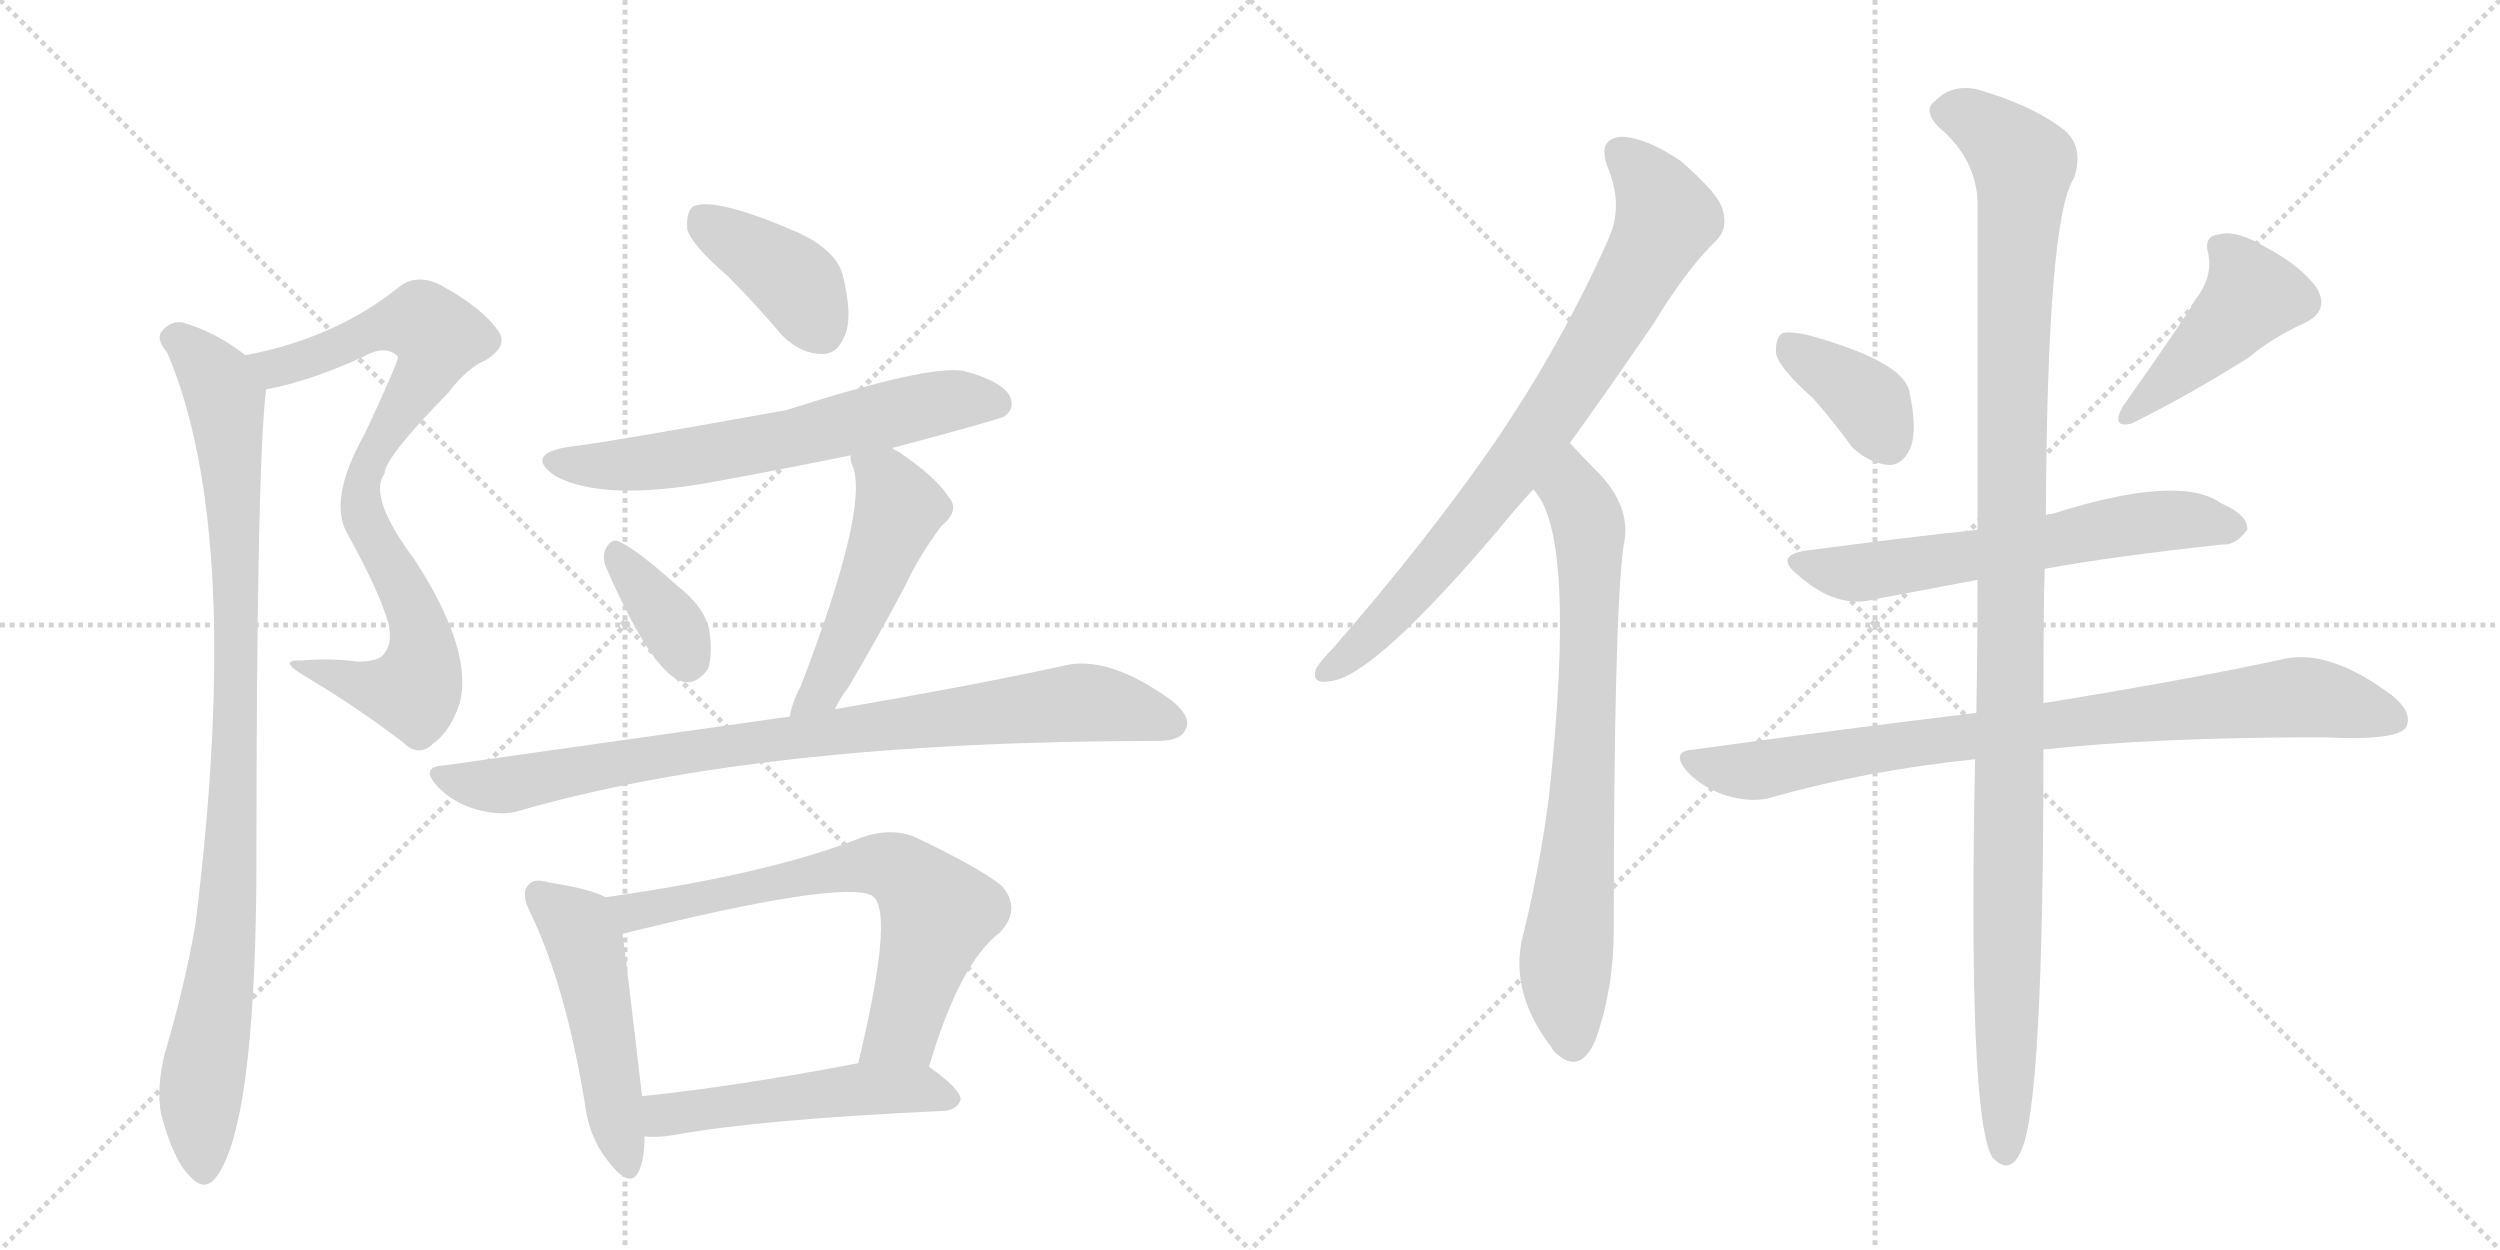<svg version="1.1" viewBox="0 0 2048 1024" xmlns="http://www.w3.org/2000/svg">
  <g stroke="lightgray" stroke-dasharray="1,1" stroke-width="1" transform="scale(4, 4)">
    <line x1="0" y1="0" x2="256" y2="256"></line>
    <line x1="256" y1="0" x2="0" y2="256"></line>
    <line x1="128" y1="0" x2="128" y2="256"></line>
    <line x1="0" y1="128" x2="256" y2="128"></line>
    <line x1="256" y1="0" x2="512" y2="256"></line>
    <line x1="512" y1="0" x2="256" y2="256"></line>
    <line x1="384" y1="0" x2="384" y2="256"></line>
    <line x1="256" y1="128" x2="512" y2="128"></line>
  </g>
<g transform="scale(1, -1) translate(0, -850)">
   <style type="text/css">
    @keyframes keyframes0 {
      from {
       stroke: black;
       stroke-dashoffset: 820;
       stroke-width: 128;
       }
       73% {
       animation-timing-function: step-end;
       stroke: black;
       stroke-dashoffset: 0;
       stroke-width: 128;
       }
       to {
       stroke: black;
       stroke-width: 1024;
       }
       }
       #make-me-a-hanzi-animation-0 {
         animation: keyframes0 0.917s both;
         animation-delay: 0s;
         animation-timing-function: linear;
       }
    @keyframes keyframes1 {
      from {
       stroke: black;
       stroke-dashoffset: 955;
       stroke-width: 128;
       }
       76% {
       animation-timing-function: step-end;
       stroke: black;
       stroke-dashoffset: 0;
       stroke-width: 128;
       }
       to {
       stroke: black;
       stroke-width: 1024;
       }
       }
       #make-me-a-hanzi-animation-1 {
         animation: keyframes1 1.027s both;
         animation-delay: 0.917s;
         animation-timing-function: linear;
       }
    @keyframes keyframes2 {
      from {
       stroke: black;
       stroke-dashoffset: 395;
       stroke-width: 128;
       }
       56% {
       animation-timing-function: step-end;
       stroke: black;
       stroke-dashoffset: 0;
       stroke-width: 128;
       }
       to {
       stroke: black;
       stroke-width: 1024;
       }
       }
       #make-me-a-hanzi-animation-2 {
         animation: keyframes2 0.571s both;
         animation-delay: 1.944s;
         animation-timing-function: linear;
       }
    @keyframes keyframes3 {
      from {
       stroke: black;
       stroke-dashoffset: 621;
       stroke-width: 128;
       }
       67% {
       animation-timing-function: step-end;
       stroke: black;
       stroke-dashoffset: 0;
       stroke-width: 128;
       }
       to {
       stroke: black;
       stroke-width: 1024;
       }
       }
       #make-me-a-hanzi-animation-3 {
         animation: keyframes3 0.755s both;
         animation-delay: 2.516s;
         animation-timing-function: linear;
       }
    @keyframes keyframes4 {
      from {
       stroke: black;
       stroke-dashoffset: 358;
       stroke-width: 128;
       }
       54% {
       animation-timing-function: step-end;
       stroke: black;
       stroke-dashoffset: 0;
       stroke-width: 128;
       }
       to {
       stroke: black;
       stroke-width: 1024;
       }
       }
       #make-me-a-hanzi-animation-4 {
         animation: keyframes4 0.541s both;
         animation-delay: 3.271s;
         animation-timing-function: linear;
       }
    @keyframes keyframes5 {
      from {
       stroke: black;
       stroke-dashoffset: 496;
       stroke-width: 128;
       }
       62% {
       animation-timing-function: step-end;
       stroke: black;
       stroke-dashoffset: 0;
       stroke-width: 128;
       }
       to {
       stroke: black;
       stroke-width: 1024;
       }
       }
       #make-me-a-hanzi-animation-5 {
         animation: keyframes5 0.654s both;
         animation-delay: 3.813s;
         animation-timing-function: linear;
       }
    @keyframes keyframes6 {
      from {
       stroke: black;
       stroke-dashoffset: 862;
       stroke-width: 128;
       }
       74% {
       animation-timing-function: step-end;
       stroke: black;
       stroke-dashoffset: 0;
       stroke-width: 128;
       }
       to {
       stroke: black;
       stroke-width: 1024;
       }
       }
       #make-me-a-hanzi-animation-6 {
         animation: keyframes6 0.951s both;
         animation-delay: 4.466s;
         animation-timing-function: linear;
       }
    @keyframes keyframes7 {
      from {
       stroke: black;
       stroke-dashoffset: 494;
       stroke-width: 128;
       }
       62% {
       animation-timing-function: step-end;
       stroke: black;
       stroke-dashoffset: 0;
       stroke-width: 128;
       }
       to {
       stroke: black;
       stroke-width: 1024;
       }
       }
       #make-me-a-hanzi-animation-7 {
         animation: keyframes7 0.652s both;
         animation-delay: 5.418s;
         animation-timing-function: linear;
       }
    @keyframes keyframes8 {
      from {
       stroke: black;
       stroke-dashoffset: 674;
       stroke-width: 128;
       }
       69% {
       animation-timing-function: step-end;
       stroke: black;
       stroke-dashoffset: 0;
       stroke-width: 128;
       }
       to {
       stroke: black;
       stroke-width: 1024;
       }
       }
       #make-me-a-hanzi-animation-8 {
         animation: keyframes8 0.799s both;
         animation-delay: 6.07s;
         animation-timing-function: linear;
       }
    @keyframes keyframes9 {
      from {
       stroke: black;
       stroke-dashoffset: 507;
       stroke-width: 128;
       }
       62% {
       animation-timing-function: step-end;
       stroke: black;
       stroke-dashoffset: 0;
       stroke-width: 128;
       }
       to {
       stroke: black;
       stroke-width: 1024;
       }
       }
       #make-me-a-hanzi-animation-9 {
         animation: keyframes9 0.663s both;
         animation-delay: 6.868s;
         animation-timing-function: linear;
       }
    @keyframes keyframes10 {
      from {
       stroke: black;
       stroke-dashoffset: 787;
       stroke-width: 128;
       }
       72% {
       animation-timing-function: step-end;
       stroke: black;
       stroke-dashoffset: 0;
       stroke-width: 128;
       }
       to {
       stroke: black;
       stroke-width: 1024;
       }
       }
       #make-me-a-hanzi-animation-10 {
         animation: keyframes10 0.89s both;
         animation-delay: 7.531s;
         animation-timing-function: linear;
       }
    @keyframes keyframes11 {
      from {
       stroke: black;
       stroke-dashoffset: 743;
       stroke-width: 128;
       }
       71% {
       animation-timing-function: step-end;
       stroke: black;
       stroke-dashoffset: 0;
       stroke-width: 128;
       }
       to {
       stroke: black;
       stroke-width: 1024;
       }
       }
       #make-me-a-hanzi-animation-11 {
         animation: keyframes11 0.855s both;
         animation-delay: 8.421s;
         animation-timing-function: linear;
       }
    @keyframes keyframes12 {
      from {
       stroke: black;
       stroke-dashoffset: 374;
       stroke-width: 128;
       }
       55% {
       animation-timing-function: step-end;
       stroke: black;
       stroke-dashoffset: 0;
       stroke-width: 128;
       }
       to {
       stroke: black;
       stroke-width: 1024;
       }
       }
       #make-me-a-hanzi-animation-12 {
         animation: keyframes12 0.554s both;
         animation-delay: 9.276s;
         animation-timing-function: linear;
       }
    @keyframes keyframes13 {
      from {
       stroke: black;
       stroke-dashoffset: 441;
       stroke-width: 128;
       }
       59% {
       animation-timing-function: step-end;
       stroke: black;
       stroke-dashoffset: 0;
       stroke-width: 128;
       }
       to {
       stroke: black;
       stroke-width: 1024;
       }
       }
       #make-me-a-hanzi-animation-13 {
         animation: keyframes13 0.609s both;
         animation-delay: 9.83s;
         animation-timing-function: linear;
       }
    @keyframes keyframes14 {
      from {
       stroke: black;
       stroke-dashoffset: 616;
       stroke-width: 128;
       }
       67% {
       animation-timing-function: step-end;
       stroke: black;
       stroke-dashoffset: 0;
       stroke-width: 128;
       }
       to {
       stroke: black;
       stroke-width: 1024;
       }
       }
       #make-me-a-hanzi-animation-14 {
         animation: keyframes14 0.751s both;
         animation-delay: 10.439s;
         animation-timing-function: linear;
       }
    @keyframes keyframes15 {
      from {
       stroke: black;
       stroke-dashoffset: 840;
       stroke-width: 128;
       }
       73% {
       animation-timing-function: step-end;
       stroke: black;
       stroke-dashoffset: 0;
       stroke-width: 128;
       }
       to {
       stroke: black;
       stroke-width: 1024;
       }
       }
       #make-me-a-hanzi-animation-15 {
         animation: keyframes15 0.934s both;
         animation-delay: 11.191s;
         animation-timing-function: linear;
       }
    @keyframes keyframes16 {
      from {
       stroke: black;
       stroke-dashoffset: 1142;
       stroke-width: 128;
       }
       79% {
       animation-timing-function: step-end;
       stroke: black;
       stroke-dashoffset: 0;
       stroke-width: 128;
       }
       to {
       stroke: black;
       stroke-width: 1024;
       }
       }
       #make-me-a-hanzi-animation-16 {
         animation: keyframes16 1.179s both;
         animation-delay: 12.124s;
         animation-timing-function: linear;
       }
</style>
<path d="M 218 531 Q 255 538 298 558 Q 316 568 326 558 Q 327 555 299 495 Q 268 440 285 412 Q 310 367 318 340 Q 322 324 315 315 Q 311 308 293 308 Q 271 311 248 309 Q 226 310 250 296 Q 292 271 330 242 Q 343 229 355 241 Q 368 250 376 272 Q 389 315 340 391 Q 301 443 315 462 Q 315 475 367 528 Q 383 549 398 555 Q 417 567 408 579 Q 395 598 360 617 Q 341 626 327 615 Q 275 573 201 559 C 172 553 189 524 218 531 Z" fill="lightgray"></path> 
<path d="M 201 559 Q 177 578 149 586 Q 139 587 132 578 Q 128 572 137 561 Q 200 414 160 92 Q 151 41 135 -13 Q 128 -41 132 -63 Q 142 -100 155 -113 Q 168 -128 178 -113 Q 208 -71 210 124 Q 210 469 218 531 C 219 546 219 546 201 559 Z" fill="lightgray"></path> 
<path d="M 596 624 Q 618 602 641 575 Q 656 560 674 560 Q 686 560 692 575 Q 699 591 690 626 Q 684 645 655 659 Q 586 689 568 681 Q 562 677 563 662 Q 567 649 596 624 Z" fill="lightgray"></path> 
<path d="M 731 483 Q 821 507 823 509 Q 832 516 827 526 Q 820 538 790 546 Q 763 552 644 514 Q 494 487 466 484 Q 429 478 455 460 Q 494 439 583 455 Q 638 465 697 477 L 731 483 Z" fill="lightgray"></path> 
<path d="M 497 384 Q 534 300 558 292 Q 570 288 580 302 Q 584 314 581 334 Q 577 353 555 370 Q 524 398 508 406 Q 501 410 496 400 Q 493 393 497 384 Z" fill="lightgray"></path> 
<path d="M 684 269 Q 688 278 695 287 Q 717 324 742 371 Q 752 393 771 419 Q 787 432 777 443 Q 767 459 736 480 Q 733 481 731 483 C 706 499 693 507 697 477 Q 696 473 699 467 Q 711 431 656 288 Q 649 275 647 263 C 640 234 670 242 684 269 Z" fill="lightgray"></path> 
<path d="M 647 263 L 364 223 Q 343 222 359 205 Q 372 192 390 187 Q 411 181 426 186 Q 624 243 948 243 Q 967 243 971 252 Q 977 262 960 276 Q 909 313 873 305 Q 800 289 684 269 L 647 263 Z" fill="lightgray"></path> 
<path d="M 496 115 Q 483 122 450 127 Q 437 131 433 125 Q 426 119 435 101 Q 463 43 479 -53 Q 482 -81 498 -101 Q 517 -126 524 -108 Q 528 -98 528 -81 L 526 -48 Q 514 55 510 85 C 507 110 507 110 496 115 Z" fill="lightgray"></path> 
<path d="M 761 -24 Q 786 61 819 86 Q 837 105 821 124 Q 803 139 748 165 Q 729 172 706 164 Q 631 134 496 115 C 466 111 481 78 510 85 Q 691 130 715 116 L 716 115 Q 732 99 703 -21 C 696 -50 752 -53 761 -24 Z" fill="lightgray"></path> 
<path d="M 528 -81 Q 538 -82 551 -80 Q 621 -67 774 -60 Q 784 -59 787 -51 Q 787 -42 761 -24 C 746 -13 732 -15 703 -21 Q 603 -40 526 -48 C 496 -51 498 -80 528 -81 Z" fill="lightgray"></path> 
<path d="M 1286 487 Q 1317 530 1354 584 Q 1382 630 1406 653 Q 1416 663 1411 679 Q 1407 692 1377 718 Q 1349 737 1329 738 Q 1308 737 1317 713 Q 1330 682 1318 655 Q 1279 567 1222 484 Q 1167 405 1092 319 Q 1082 309 1078 302 Q 1074 289 1090 292 Q 1126 296 1230 419 Q 1242 434 1256 449 L 1286 487 Z" fill="lightgray"></path> 
<path d="M 1256 449 Q 1292 413 1269 198 Q 1262 144 1249 89 Q 1234 40 1271 -8 Q 1272 -11 1276 -14 Q 1295 -30 1307 -2 Q 1322 40 1322 88 Q 1322 344 1330 403 Q 1337 433 1311 461 Q 1305 467 1286 487 C 1265 509 1239 474 1256 449 Z" fill="lightgray"></path> 
<path d="M 1485 524 Q 1501 506 1517 484 Q 1530 471 1547 469 Q 1559 469 1565 483 Q 1571 498 1564 530 Q 1558 554 1483 575 Q 1467 579 1460 577 Q 1454 573 1455 560 Q 1458 548 1485 524 Z" fill="lightgray"></path> 
<path d="M 1798 604 Q 1794 595 1739 517 Q 1729 499 1746 503 Q 1791 525 1842 557 Q 1861 573 1887 585 Q 1909 595 1898 614 Q 1885 632 1857 647 Q 1832 662 1818 658 Q 1805 657 1809 642 Q 1813 623 1798 604 Z" fill="lightgray"></path> 
<path d="M 1675 384 Q 1729 394 1821 404 Q 1831 403 1841 416 Q 1842 428 1819 438 Q 1785 462 1681 429 Q 1678 429 1676 428 L 1620 416 Q 1563 410 1480 399 Q 1452 395 1474 378 Q 1505 351 1535 359 Q 1572 366 1620 375 L 1675 384 Z" fill="lightgray"></path> 
<path d="M 1674 236 Q 1765 246 1903 246 Q 1963 243 1971 254 Q 1977 266 1960 280 Q 1908 319 1870 310 Q 1797 294 1674 274 L 1619 266 Q 1511 253 1388 236 Q 1367 235 1383 217 Q 1396 204 1415 198 Q 1437 192 1452 197 Q 1530 219 1618 228 L 1674 236 Z" fill="lightgray"></path> 
<path d="M 1618 228 Q 1612 -64 1632 -98 Q 1647 -114 1656 -92 Q 1674 -53 1674 236 L 1674 274 Q 1674 355 1675 384 L 1676 428 Q 1677 671 1699 704 Q 1708 731 1689 745 Q 1664 764 1619 777 Q 1598 781 1585 767 Q 1575 760 1588 746 Q 1618 721 1620 686 Q 1620 592 1620 416 L 1620 375 Q 1620 321 1619 266 L 1618 228 Z" fill="lightgray"></path> 
      <clipPath id="make-me-a-hanzi-clip-0">
      <path d="M 218 531 Q 255 538 298 558 Q 316 568 326 558 Q 327 555 299 495 Q 268 440 285 412 Q 310 367 318 340 Q 322 324 315 315 Q 311 308 293 308 Q 271 311 248 309 Q 226 310 250 296 Q 292 271 330 242 Q 343 229 355 241 Q 368 250 376 272 Q 389 315 340 391 Q 301 443 315 462 Q 315 475 367 528 Q 383 549 398 555 Q 417 567 408 579 Q 395 598 360 617 Q 341 626 327 615 Q 275 573 201 559 C 172 553 189 524 218 531 Z" fill="lightgray"></path>
      </clipPath>
      <path clip-path="url(#make-me-a-hanzi-clip-0)" d="M 210 558 L 233 550 L 305 579 L 340 586 L 351 583 L 359 572 L 344 535 L 306 479 L 295 439 L 343 335 L 342 290 L 339 284 L 318 284 L 256 304 " fill="none" id="make-me-a-hanzi-animation-0" stroke-dasharray="692 1384" stroke-linecap="round"></path>

      <clipPath id="make-me-a-hanzi-clip-1">
      <path d="M 201 559 Q 177 578 149 586 Q 139 587 132 578 Q 128 572 137 561 Q 200 414 160 92 Q 151 41 135 -13 Q 128 -41 132 -63 Q 142 -100 155 -113 Q 168 -128 178 -113 Q 208 -71 210 124 Q 210 469 218 531 C 219 546 219 546 201 559 Z" fill="lightgray"></path>
      </clipPath>
      <path clip-path="url(#make-me-a-hanzi-clip-1)" d="M 143 573 L 170 550 L 184 523 L 193 406 L 192 188 L 186 87 L 164 -46 L 167 -108 " fill="none" id="make-me-a-hanzi-animation-1" stroke-dasharray="827 1654" stroke-linecap="round"></path>

      <clipPath id="make-me-a-hanzi-clip-2">
      <path d="M 596 624 Q 618 602 641 575 Q 656 560 674 560 Q 686 560 692 575 Q 699 591 690 626 Q 684 645 655 659 Q 586 689 568 681 Q 562 677 563 662 Q 567 649 596 624 Z" fill="lightgray"></path>
      </clipPath>
      <path clip-path="url(#make-me-a-hanzi-clip-2)" d="M 574 673 L 651 619 L 673 580 " fill="none" id="make-me-a-hanzi-animation-2" stroke-dasharray="267 534" stroke-linecap="round"></path>

      <clipPath id="make-me-a-hanzi-clip-3">
      <path d="M 731 483 Q 821 507 823 509 Q 832 516 827 526 Q 820 538 790 546 Q 763 552 644 514 Q 494 487 466 484 Q 429 478 455 460 Q 494 439 583 455 Q 638 465 697 477 L 731 483 Z" fill="lightgray"></path>
      </clipPath>
      <path clip-path="url(#make-me-a-hanzi-clip-3)" d="M 458 473 L 495 468 L 570 476 L 773 521 L 817 519 " fill="none" id="make-me-a-hanzi-animation-3" stroke-dasharray="493 986" stroke-linecap="round"></path>

      <clipPath id="make-me-a-hanzi-clip-4">
      <path d="M 497 384 Q 534 300 558 292 Q 570 288 580 302 Q 584 314 581 334 Q 577 353 555 370 Q 524 398 508 406 Q 501 410 496 400 Q 493 393 497 384 Z" fill="lightgray"></path>
      </clipPath>
      <path clip-path="url(#make-me-a-hanzi-clip-4)" d="M 506 394 L 551 337 L 563 310 " fill="none" id="make-me-a-hanzi-animation-4" stroke-dasharray="230 460" stroke-linecap="round"></path>

      <clipPath id="make-me-a-hanzi-clip-5">
      <path d="M 684 269 Q 688 278 695 287 Q 717 324 742 371 Q 752 393 771 419 Q 787 432 777 443 Q 767 459 736 480 Q 733 481 731 483 C 706 499 693 507 697 477 Q 696 473 699 467 Q 711 431 656 288 Q 649 275 647 263 C 640 234 670 242 684 269 Z" fill="lightgray"></path>
      </clipPath>
      <path clip-path="url(#make-me-a-hanzi-clip-5)" d="M 704 473 L 728 454 L 736 433 L 673 284 L 653 268 " fill="none" id="make-me-a-hanzi-animation-5" stroke-dasharray="368 736" stroke-linecap="round"></path>

      <clipPath id="make-me-a-hanzi-clip-6">
      <path d="M 647 263 L 364 223 Q 343 222 359 205 Q 372 192 390 187 Q 411 181 426 186 Q 624 243 948 243 Q 967 243 971 252 Q 977 262 960 276 Q 909 313 873 305 Q 800 289 684 269 L 647 263 Z" fill="lightgray"></path>
      </clipPath>
      <path clip-path="url(#make-me-a-hanzi-clip-6)" d="M 361 214 L 410 206 L 516 227 L 874 274 L 909 272 L 959 258 " fill="none" id="make-me-a-hanzi-animation-6" stroke-dasharray="734 1468" stroke-linecap="round"></path>

      <clipPath id="make-me-a-hanzi-clip-7">
      <path d="M 496 115 Q 483 122 450 127 Q 437 131 433 125 Q 426 119 435 101 Q 463 43 479 -53 Q 482 -81 498 -101 Q 517 -126 524 -108 Q 528 -98 528 -81 L 526 -48 Q 514 55 510 85 C 507 110 507 110 496 115 Z" fill="lightgray"></path>
      </clipPath>
      <path clip-path="url(#make-me-a-hanzi-clip-7)" d="M 441 117 L 473 91 L 479 77 L 512 -102 " fill="none" id="make-me-a-hanzi-animation-7" stroke-dasharray="366 732" stroke-linecap="round"></path>

      <clipPath id="make-me-a-hanzi-clip-8">
      <path d="M 761 -24 Q 786 61 819 86 Q 837 105 821 124 Q 803 139 748 165 Q 729 172 706 164 Q 631 134 496 115 C 466 111 481 78 510 85 Q 691 130 715 116 L 716 115 Q 732 99 703 -21 C 696 -50 752 -53 761 -24 Z" fill="lightgray"></path>
      </clipPath>
      <path clip-path="url(#make-me-a-hanzi-clip-8)" d="M 506 114 L 522 101 L 696 140 L 737 137 L 768 101 L 739 7 L 711 -9 " fill="none" id="make-me-a-hanzi-animation-8" stroke-dasharray="546 1092" stroke-linecap="round"></path>

      <clipPath id="make-me-a-hanzi-clip-9">
      <path d="M 528 -81 Q 538 -82 551 -80 Q 621 -67 774 -60 Q 784 -59 787 -51 Q 787 -42 761 -24 C 746 -13 732 -15 703 -21 Q 603 -40 526 -48 C 496 -51 498 -80 528 -81 Z" fill="lightgray"></path>
      </clipPath>
      <path clip-path="url(#make-me-a-hanzi-clip-9)" d="M 533 -53 L 544 -63 L 553 -63 L 709 -42 L 753 -42 L 777 -51 " fill="none" id="make-me-a-hanzi-animation-9" stroke-dasharray="379 758" stroke-linecap="round"></path>

      <clipPath id="make-me-a-hanzi-clip-10">
      <path d="M 1286 487 Q 1317 530 1354 584 Q 1382 630 1406 653 Q 1416 663 1411 679 Q 1407 692 1377 718 Q 1349 737 1329 738 Q 1308 737 1317 713 Q 1330 682 1318 655 Q 1279 567 1222 484 Q 1167 405 1092 319 Q 1082 309 1078 302 Q 1074 289 1090 292 Q 1126 296 1230 419 Q 1242 434 1256 449 L 1286 487 Z" fill="lightgray"></path>
      </clipPath>
      <path clip-path="url(#make-me-a-hanzi-clip-10)" d="M 1328 723 L 1346 707 L 1365 672 L 1349 638 L 1277 519 L 1206 422 L 1138 344 L 1087 301 " fill="none" id="make-me-a-hanzi-animation-10" stroke-dasharray="659 1318" stroke-linecap="round"></path>

      <clipPath id="make-me-a-hanzi-clip-11">
      <path d="M 1256 449 Q 1292 413 1269 198 Q 1262 144 1249 89 Q 1234 40 1271 -8 Q 1272 -11 1276 -14 Q 1295 -30 1307 -2 Q 1322 40 1322 88 Q 1322 344 1330 403 Q 1337 433 1311 461 Q 1305 467 1286 487 C 1265 509 1239 474 1256 449 Z" fill="lightgray"></path>
      </clipPath>
      <path clip-path="url(#make-me-a-hanzi-clip-11)" d="M 1288 478 L 1287 448 L 1302 413 L 1302 318 L 1297 193 L 1282 48 L 1288 -5 " fill="none" id="make-me-a-hanzi-animation-11" stroke-dasharray="615 1230" stroke-linecap="round"></path>

      <clipPath id="make-me-a-hanzi-clip-12">
      <path d="M 1485 524 Q 1501 506 1517 484 Q 1530 471 1547 469 Q 1559 469 1565 483 Q 1571 498 1564 530 Q 1558 554 1483 575 Q 1467 579 1460 577 Q 1454 573 1455 560 Q 1458 548 1485 524 Z" fill="lightgray"></path>
      </clipPath>
      <path clip-path="url(#make-me-a-hanzi-clip-12)" d="M 1465 569 L 1529 523 L 1546 488 " fill="none" id="make-me-a-hanzi-animation-12" stroke-dasharray="246 492" stroke-linecap="round"></path>

      <clipPath id="make-me-a-hanzi-clip-13">
      <path d="M 1798 604 Q 1794 595 1739 517 Q 1729 499 1746 503 Q 1791 525 1842 557 Q 1861 573 1887 585 Q 1909 595 1898 614 Q 1885 632 1857 647 Q 1832 662 1818 658 Q 1805 657 1809 642 Q 1813 623 1798 604 Z" fill="lightgray"></path>
      </clipPath>
      <path clip-path="url(#make-me-a-hanzi-clip-13)" d="M 1818 648 L 1845 608 L 1807 566 L 1753 523 L 1749 513 " fill="none" id="make-me-a-hanzi-animation-13" stroke-dasharray="313 626" stroke-linecap="round"></path>

      <clipPath id="make-me-a-hanzi-clip-14">
      <path d="M 1675 384 Q 1729 394 1821 404 Q 1831 403 1841 416 Q 1842 428 1819 438 Q 1785 462 1681 429 Q 1678 429 1676 428 L 1620 416 Q 1563 410 1480 399 Q 1452 395 1474 378 Q 1505 351 1535 359 Q 1572 366 1620 375 L 1675 384 Z" fill="lightgray"></path>
      </clipPath>
      <path clip-path="url(#make-me-a-hanzi-clip-14)" d="M 1475 389 L 1516 380 L 1754 422 L 1799 424 L 1830 418 " fill="none" id="make-me-a-hanzi-animation-14" stroke-dasharray="488 976" stroke-linecap="round"></path>

      <clipPath id="make-me-a-hanzi-clip-15">
      <path d="M 1674 236 Q 1765 246 1903 246 Q 1963 243 1971 254 Q 1977 266 1960 280 Q 1908 319 1870 310 Q 1797 294 1674 274 L 1619 266 Q 1511 253 1388 236 Q 1367 235 1383 217 Q 1396 204 1415 198 Q 1437 192 1452 197 Q 1530 219 1618 228 L 1674 236 Z" fill="lightgray"></path>
      </clipPath>
      <path clip-path="url(#make-me-a-hanzi-clip-15)" d="M 1385 227 L 1436 218 L 1686 258 L 1881 279 L 1962 260 " fill="none" id="make-me-a-hanzi-animation-15" stroke-dasharray="712 1424" stroke-linecap="round"></path>

      <clipPath id="make-me-a-hanzi-clip-16">
      <path d="M 1618 228 Q 1612 -64 1632 -98 Q 1647 -114 1656 -92 Q 1674 -53 1674 236 L 1674 274 Q 1674 355 1675 384 L 1676 428 Q 1677 671 1699 704 Q 1708 731 1689 745 Q 1664 764 1619 777 Q 1598 781 1585 767 Q 1575 760 1588 746 Q 1618 721 1620 686 Q 1620 592 1620 416 L 1620 375 Q 1620 321 1619 266 L 1618 228 Z" fill="lightgray"></path>
      </clipPath>
      <path clip-path="url(#make-me-a-hanzi-clip-16)" d="M 1593 757 L 1620 751 L 1657 712 L 1648 521 L 1643 -92 " fill="none" id="make-me-a-hanzi-animation-16" stroke-dasharray="1014 2028" stroke-linecap="round"></path>

</g>
</svg>
